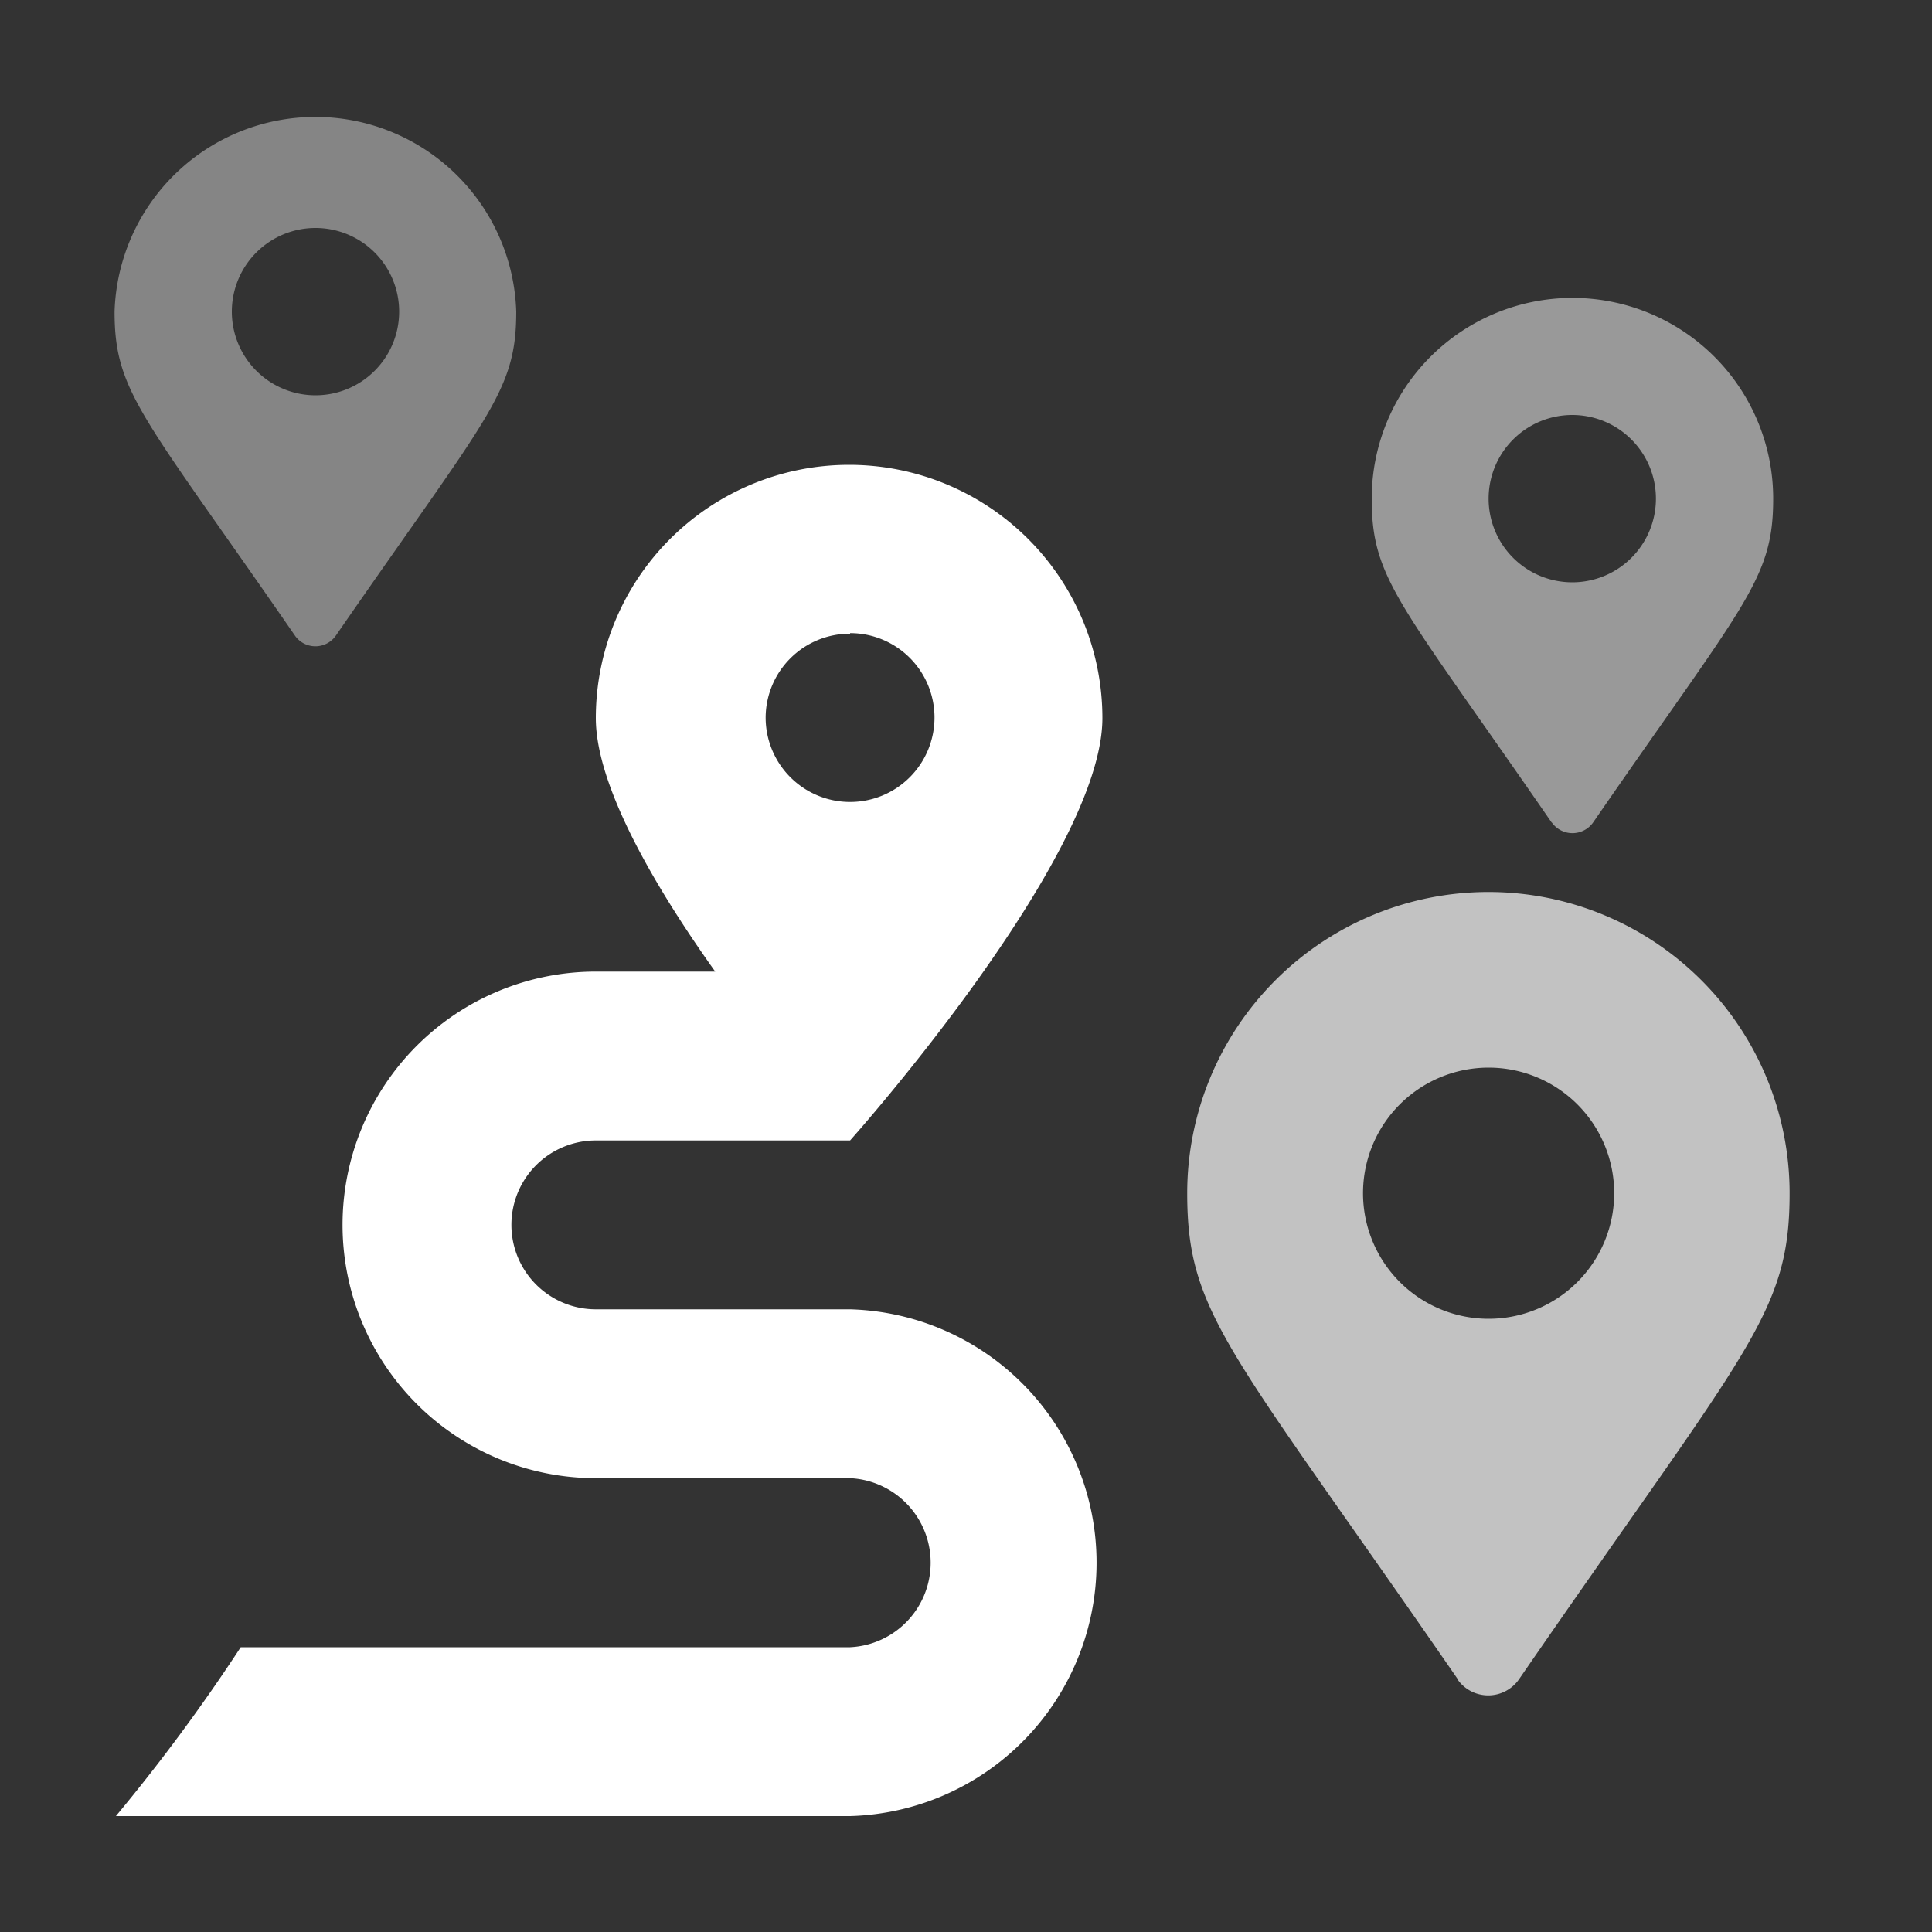 <svg xmlns="http://www.w3.org/2000/svg" viewBox="0 0 100 100"><rect x="0" y="0" width="100" height="100" fill="#333333" stroke="none"/><defs><style>.cls-1,.cls-2,.cls-3,.cls-4{fill:#fff;}.cls-1{opacity:0.7;}.cls-2{opacity:0.4;}.cls-3{opacity:0.5;}</style></defs><title>od_routing_white</title><g id="od_routing"><g id="white"><path class="cls-1" d="M75.45,86.91c-11.8-17.11-14-18.86-14-25.15a15.59,15.59,0,0,1,31.18,0c0,6.29-2.19,8-14,25.15a1.94,1.94,0,0,1-3.2,0Zm1.6-18.65a6.5,6.5,0,1,0-6.5-6.5A6.5,6.5,0,0,0,77.05,68.26Z"/><path class="cls-2" d="M15.26,32.89C7.39,21.49,5.93,20.32,5.93,16.13a10.4,10.4,0,0,1,20.79,0c0,4.19-1.46,5.36-9.33,16.76a1.29,1.29,0,0,1-2.13,0Zm1.06-12.43A4.33,4.33,0,1,0,12,16.13,4.33,4.33,0,0,0,16.32,20.46Z"/><path class="cls-3" d="M80.31,42.57C72.45,31.17,71,30,71,25.81a10.39,10.39,0,1,1,20.78,0c0,4.19-1.46,5.36-9.32,16.76a1.31,1.31,0,0,1-2.14,0Zm1.07-12.43a4.33,4.33,0,1,0-4.33-4.33A4.33,4.33,0,0,0,81.38,30.14Z"/><path class="cls-4" d="M44,67.77H30.84a4.37,4.37,0,1,1,0-8.74H44S57.06,44.41,57.06,37.17a13.11,13.11,0,1,0-26.22,0c0,3.48,3,8.66,6.18,13.12H30.84a13.11,13.11,0,1,0,0,26.22H44a4.38,4.38,0,0,1,0,8.75H12.46A95.5,95.5,0,0,1,6,94H44a13.12,13.12,0,0,0,0-26.23Zm0-35a4.37,4.37,0,1,1-4.37,4.37A4.36,4.36,0,0,1,44,32.8Z"/></g></g></svg>